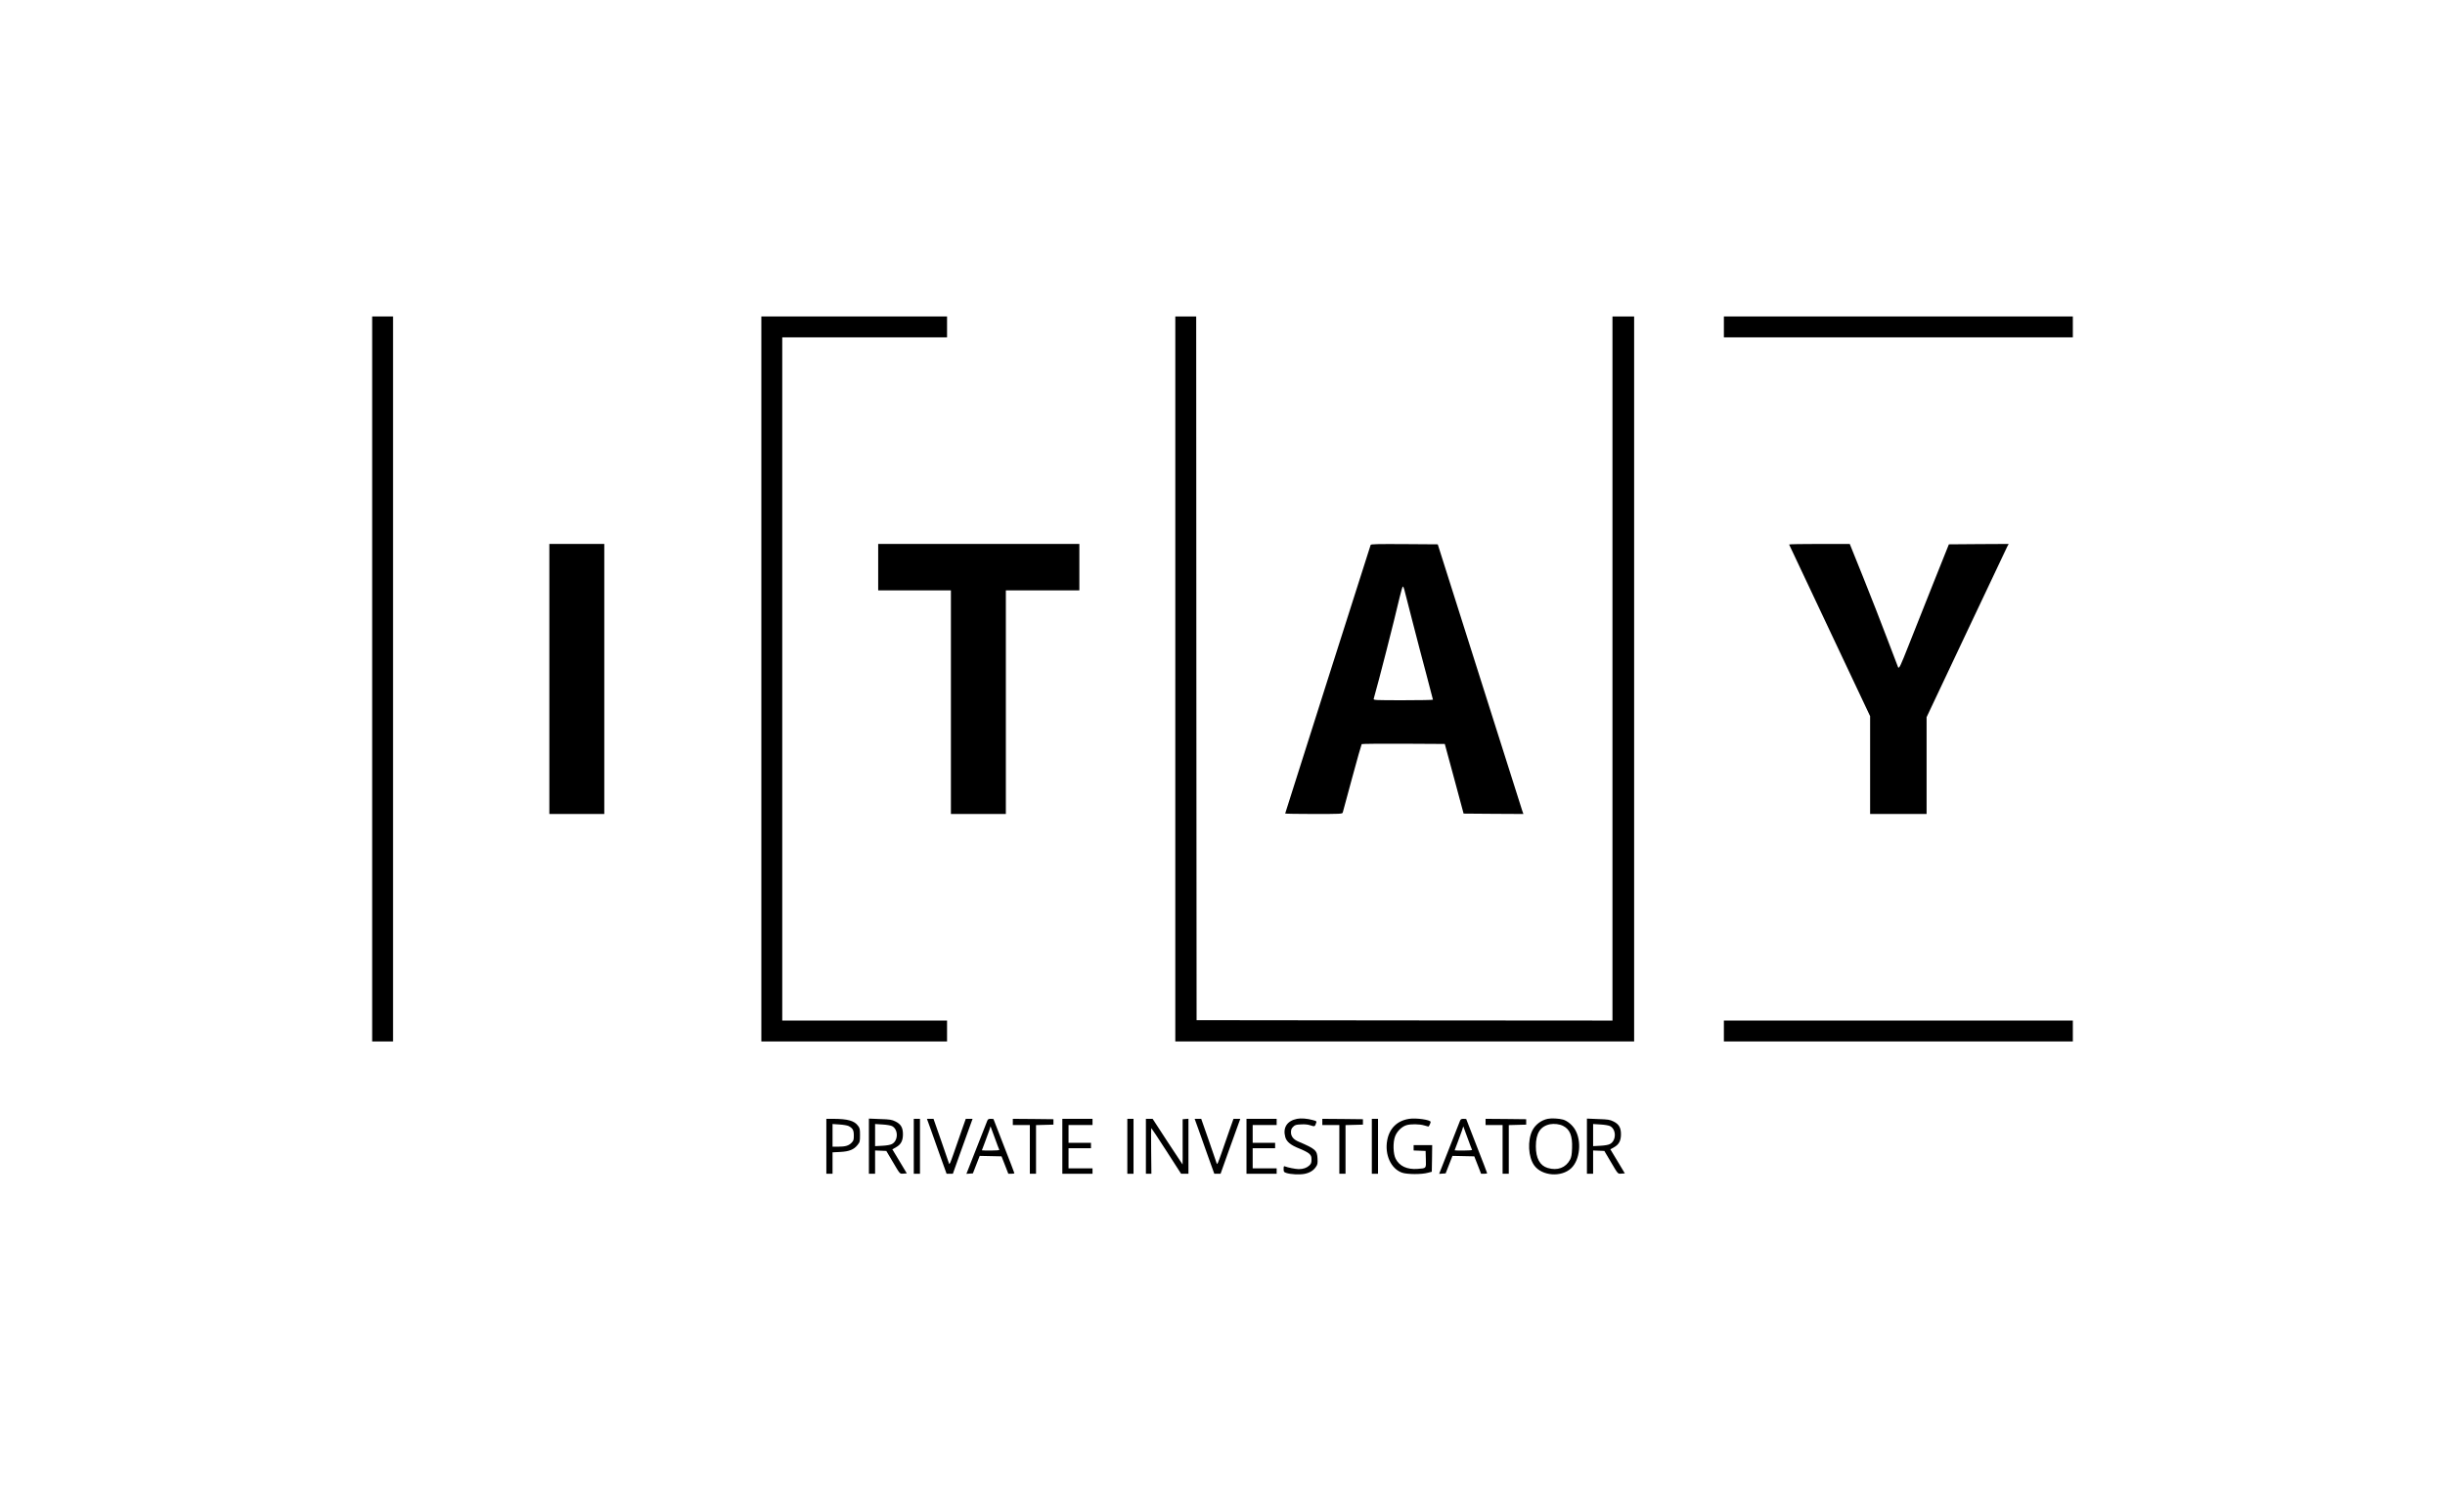 <?xml version="1.0" standalone="no"?>
<!DOCTYPE svg PUBLIC "-//W3C//DTD SVG 20010904//EN"
 "http://www.w3.org/TR/2001/REC-SVG-20010904/DTD/svg10.dtd">
<svg version="1.0" xmlns="http://www.w3.org/2000/svg"
 width="3160pt" height="1954pt" viewBox="0 0 3160 1954"
 preserveAspectRatio="xMidYMid meet">

<g transform="translate(0,1954) scale(0.1,-0.1)"
fill="#000000" stroke="none">
<path d="M4810 10765 l0 -4685 135 0 135 0 0 4685 0 4685 -135 0 -135 0 0
-4685z"/>
<path d="M9840 10765 l0 -4685 1200 0 1200 0 0 135 0 135 -1065 0 -1065 0 0
4415 0 4415 1065 0 1065 0 0 135 0 135 -1200 0 -1200 0 0 -4685z"/>
<path d="M15190 10765 l0 -4685 2965 0 2965 0 0 4685 0 4685 -140 0 -140 0 0
-4550 0 -4550 -2687 2 -2688 3 -3 4548 -2 4547 -135 0 -135 0 0 -4685z"/>
<path d="M22280 15315 l0 -135 2255 0 2255 0 0 135 0 135 -2255 0 -2255 0 0
-135z"/>
<path d="M7100 10765 l0 -1745 355 0 355 0 0 1745 0 1745 -355 0 -355 0 0
-1745z"/>
<path d="M11350 12210 l0 -300 470 0 470 0 0 -1445 0 -1445 355 0 355 0 0
1445 0 1445 475 0 475 0 0 300 0 300 -1300 0 -1300 0 0 -300z"/>
<path d="M17715 12498 c-11 -30 -1105 -3467 -1105 -3472 0 -3 166 -6 369 -6
343 0 370 1 375 18 3 9 57 211 121 447 64 237 120 433 124 438 4 4 247 6 541
5 l533 -3 122 -450 121 -450 386 -3 387 -2 -15 42 c-8 24 -257 808 -553 1743
l-539 1700 -431 3 c-340 2 -433 0 -436 -10z m434 -575 c5 -21 53 -207 106
-413 53 -206 134 -517 181 -691 46 -174 84 -319 84 -322 0 -4 -174 -7 -386 -7
-362 0 -385 1 -380 18 67 235 262 997 336 1315 18 75 36 137 41 137 4 0 13
-17 18 -37z"/>
<path d="M23123 12503 c2 -5 238 -505 525 -1113 l522 -1106 0 -632 0 -632 365
0 365 0 0 625 0 626 511 1082 c281 595 520 1099 530 1120 l20 37 -387 -2 -386
-3 -208 -520 c-114 -286 -256 -643 -315 -793 -100 -254 -118 -292 -132 -279
-2 3 -65 167 -139 364 -74 197 -214 555 -311 796 l-176 437 -394 0 c-217 0
-392 -3 -390 -7z"/>
<path d="M22280 6215 l0 -135 2255 0 2255 0 0 135 0 135 -2255 0 -2255 0 0
-135z"/>
<path d="M16763 5080 c-129 -26 -185 -114 -152 -235 17 -62 72 -106 182 -149
53 -21 110 -50 127 -66 25 -24 30 -35 30 -77 0 -41 -5 -54 -28 -76 -33 -31
-79 -47 -137 -47 -40 0 -145 21 -177 35 -16 6 -18 1 -18 -33 0 -36 3 -41 33
-51 52 -19 176 -25 239 -12 67 14 114 43 146 91 21 30 23 44 20 107 -5 106
-27 125 -245 218 -65 27 -98 68 -98 120 0 35 6 50 28 72 24 24 36 28 102 31
50 3 89 -1 121 -12 54 -18 58 -17 72 24 11 30 11 30 -41 44 -71 20 -153 26
-204 16z"/>
<path d="M18214 5080 c-155 -23 -256 -121 -285 -276 -35 -187 48 -370 192
-420 65 -23 254 -24 334 -1 l50 13 3 172 2 172 -120 0 -120 0 0 -35 0 -34 78
-3 77 -3 3 -106 c3 -124 9 -117 -108 -126 -134 -10 -233 35 -282 131 -33 63
-37 211 -8 288 25 67 87 128 148 146 54 17 169 15 228 -3 27 -8 52 -15 55 -15
7 0 29 46 29 60 0 27 -188 54 -276 40z"/>
<path d="M20003 5080 c-85 -18 -160 -75 -198 -150 -65 -129 -54 -343 23 -451
100 -139 353 -158 480 -36 113 108 136 353 48 499 -35 59 -99 112 -154 128
-54 15 -151 20 -199 10z m198 -91 c89 -44 123 -129 117 -287 -3 -84 -9 -116
-25 -148 -56 -106 -163 -147 -290 -109 -101 30 -153 125 -153 280 0 170 58
259 183 285 54 10 123 2 168 -21z"/>
<path d="M10680 4725 l0 -355 40 0 40 0 0 139 0 138 99 5 c116 6 177 30 225
91 29 37 31 44 31 126 0 80 -2 91 -27 123 -48 64 -134 87 -315 88 l-93 0 0
-355z m287 262 c54 -28 68 -53 68 -122 0 -57 -3 -67 -29 -94 -37 -38 -80 -51
-173 -51 l-73 0 0 146 0 147 89 -6 c49 -3 102 -12 118 -20z"/>
<path d="M11230 4726 l0 -356 40 0 40 0 0 150 0 151 73 -3 72 -3 77 -130 c104
-176 95 -167 146 -163 l42 3 -93 155 -94 156 48 27 c63 35 89 84 89 168 0 85
-27 131 -97 165 -47 23 -68 27 -198 31 l-145 6 0 -357z m299 260 c83 -43 82
-189 -2 -232 -20 -11 -66 -19 -124 -22 l-93 -5 0 143 0 143 94 -6 c56 -3 106
-12 125 -21z"/>
<path d="M11810 4725 l0 -355 40 0 40 0 0 355 0 355 -40 0 -40 0 0 -355z"/>
<path d="M12026 4953 c25 -71 82 -230 126 -355 l82 -228 40 0 41 0 99 278 c55
152 112 312 128 355 l28 77 -44 0 -44 0 -52 -147 c-29 -82 -76 -217 -105 -302
-41 -117 -54 -148 -59 -130 -4 13 -50 149 -104 302 l-97 277 -42 0 -43 0 46
-127z"/>
<path d="M12759 5053 c-10 -27 -205 -523 -248 -631 l-21 -53 42 3 42 3 44 113
44 113 141 -3 141 -3 44 -112 44 -113 39 0 c21 0 39 3 39 8 0 4 -61 162 -135
351 -74 189 -135 346 -135 348 0 1 -16 3 -35 3 -30 0 -37 -5 -46 -27z m156
-373 c4 -6 -37 -10 -109 -10 -64 0 -116 1 -116 3 0 2 17 48 39 103 21 54 46
123 56 153 l17 54 54 -147 c29 -81 56 -151 59 -156z"/>
<path d="M13090 5040 l0 -40 110 0 110 0 0 -315 0 -315 40 0 40 0 0 315 0 314
113 3 112 3 0 35 0 35 -262 3 -263 2 0 -40z"/>
<path d="M13730 4725 l0 -355 195 0 195 0 0 35 0 35 -155 0 -155 0 0 130 0
130 145 0 145 0 0 35 0 35 -145 0 -145 0 0 115 0 115 155 0 155 0 0 40 0 40
-195 0 -195 0 0 -355z"/>
<path d="M14570 4725 l0 -355 40 0 40 0 0 355 0 355 -40 0 -40 0 0 -355z"/>
<path d="M14810 4725 l0 -355 35 0 36 0 -3 295 c-2 162 -1 295 2 295 3 -1 91
-133 195 -295 l190 -295 48 0 47 0 0 356 0 355 -37 -3 -38 -3 0 -292 c1 -161
0 -293 -1 -293 -1 0 -89 133 -195 295 l-192 295 -44 0 -43 0 0 -355z"/>
<path d="M15486 4953 c25 -71 82 -230 126 -355 l82 -228 40 0 41 0 99 278 c55
152 112 312 128 355 l28 77 -44 0 -44 0 -52 -147 c-29 -82 -76 -217 -105 -302
-41 -117 -54 -148 -59 -130 -4 13 -50 149 -104 302 l-97 277 -42 0 -43 0 46
-127z"/>
<path d="M16110 4725 l0 -355 195 0 195 0 0 35 0 35 -155 0 -155 0 0 130 0
130 145 0 145 0 0 35 0 35 -145 0 -145 0 0 115 0 115 155 0 155 0 0 40 0 40
-195 0 -195 0 0 -355z"/>
<path d="M17090 5040 l0 -40 110 0 110 0 0 -315 0 -315 40 0 40 0 0 315 0 314
113 3 112 3 0 35 0 35 -262 3 -263 2 0 -40z"/>
<path d="M17730 4725 l0 -355 40 0 40 0 0 355 0 355 -40 0 -40 0 0 -355z"/>
<path d="M18869 5053 c-10 -27 -205 -523 -248 -631 l-21 -53 42 3 42 3 44 113
44 113 141 -3 141 -3 44 -112 44 -113 39 0 c21 0 39 3 39 8 0 4 -61 162 -135
351 -74 189 -135 346 -135 348 0 1 -16 3 -35 3 -30 0 -37 -5 -46 -27z m156
-373 c4 -6 -37 -10 -109 -10 -64 0 -116 1 -116 3 0 2 17 48 39 103 21 54 46
123 56 153 l17 54 54 -147 c29 -81 56 -151 59 -156z"/>
<path d="M19200 5040 l0 -40 110 0 110 0 0 -315 0 -315 40 0 40 0 0 315 0 314
113 3 112 3 0 35 0 35 -262 3 -263 2 0 -40z"/>
<path d="M20510 4726 l0 -356 40 0 40 0 0 150 0 151 73 -3 72 -3 77 -130 c104
-176 95 -167 146 -163 l42 3 -93 155 -94 156 48 27 c63 35 89 84 89 168 0 85
-27 131 -97 165 -47 23 -68 27 -198 31 l-145 6 0 -357z m299 260 c83 -43 82
-189 -2 -232 -20 -11 -66 -19 -124 -22 l-93 -5 0 143 0 143 94 -6 c56 -3 106
-12 125 -21z"/>
</g>
</svg>
